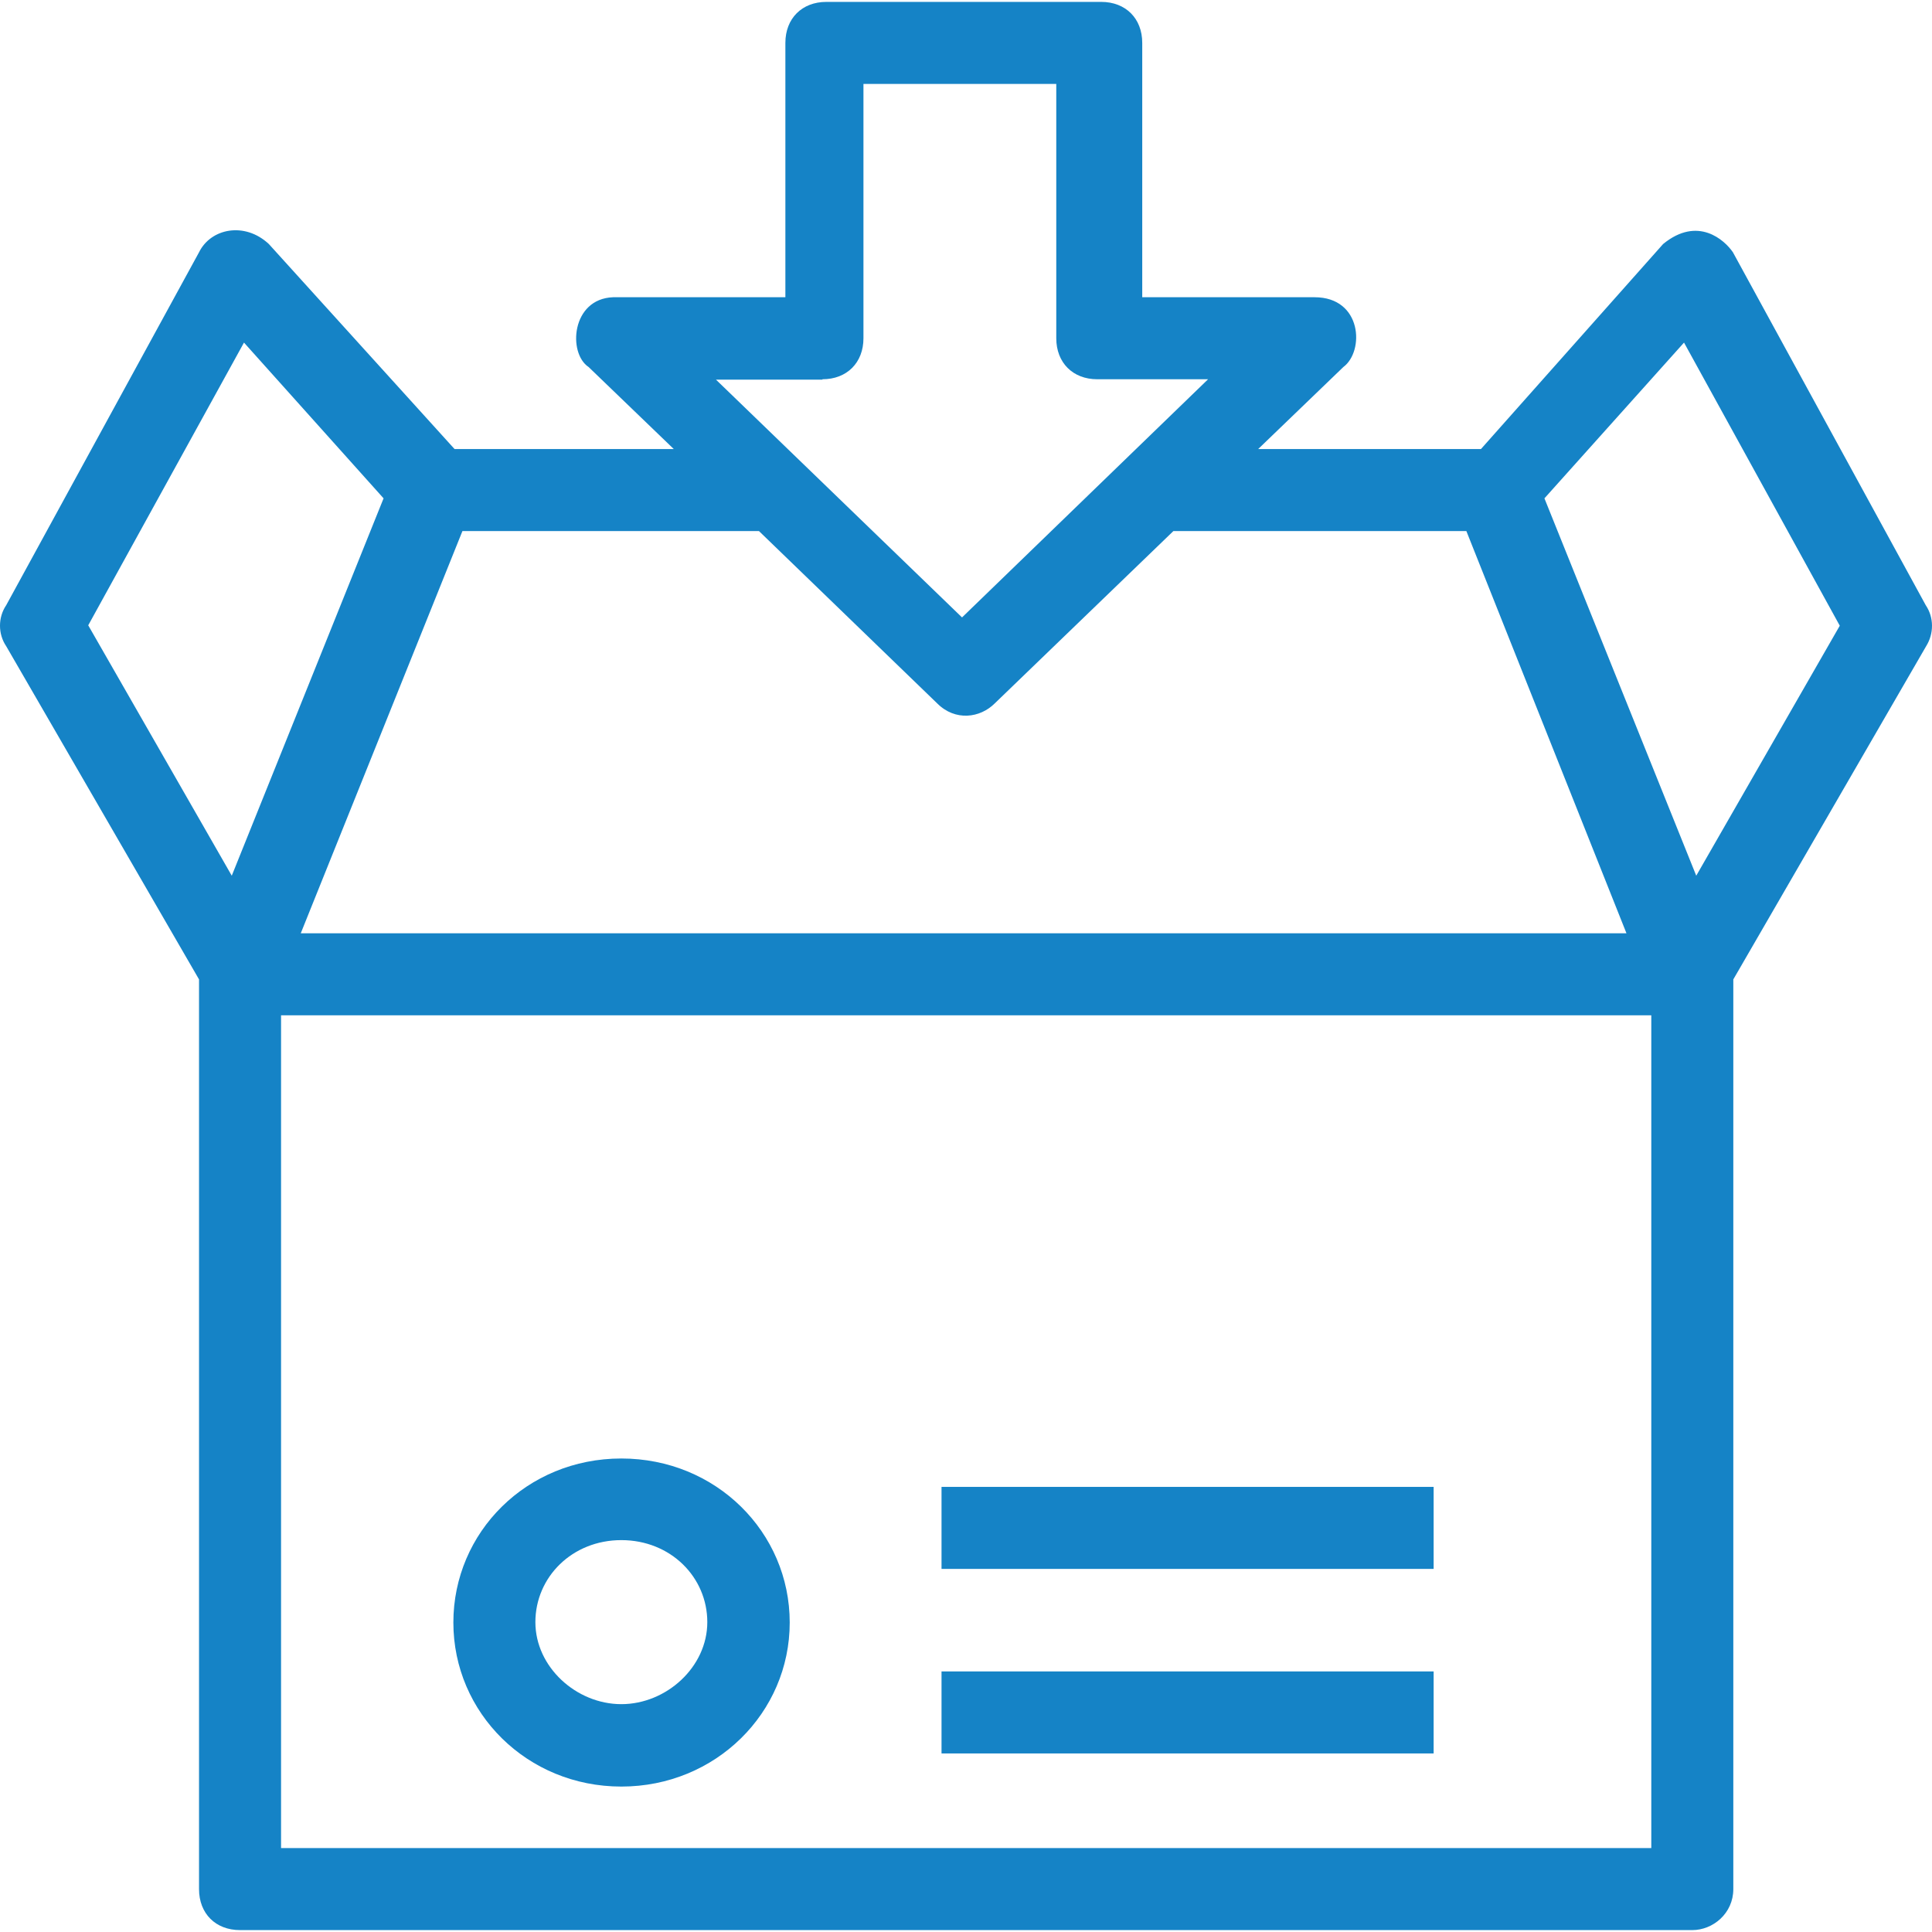 <?xml version="1.0" encoding="iso-8859-1"?>
<svg xmlns="http://www.w3.org/2000/svg" xmlns:xlink="http://www.w3.org/1999/xlink" version="1.1" viewBox="0 0 489.963 489.963" enable-background="new 0 0 489.963 489.963" width="512px" height="512px">
  <g>
    <g>
      <path d="m488.375,153.481l-48.9-89.5c-2.1-3.1-8.9-9.3-17.7-2.1l-46.2,52h-56.5l21.6-20.8c5.4-4 4.8-17.7-7.3-17.7h-43.7v-64.5c0-6.2-4.2-10.4-10.4-10.4h-69.7c-6.2,0-10.4,4.2-10.4,10.4v64.5h-43.7c-10.6,0.4-11.5,14.2-6.2,17.7l21.6,20.8h-55.6l-47.1-52c-6.1-5.7-14.7-4-17.7,2.1l-48.9,89.5c-2.1,3.1-2.1,7.3 0,10.4l48.9,84.5v230.7c0,6.2 4.2,10.4 10.4,10.4h368.3c5.2,0 10.4-4.2 10.4-10.4v-230.7l48.9-84.5c2-3.2 2-7.3-0.1-10.4zm-279.8-57.2v-0.1c6.2,0 10.4-4.2 10.4-10.4v-64.5h48.9v64.5c0,6.2 4.2,10.4 10.4,10.4h28.1l-62.4,60.4-62.4-60.3h27zm-91.3,38.4h75.2l45.2,43.7c4.6,4.6 10.9,3.7 14.6,0l45.3-43.7h74.3l40.6,102h-336.2l41-102zm-58.5,87.4l-36.4-63.5 39.5-71.7 35.4,39.5-38.5,95.7zm360,246.6h-0.1-347.4v-211.2h347.5v211.2zm11.4-246.6l-38.5-95.7 35.4-39.5 39.5,71.8-36.4,63.4z" fill="#1583c6"/>
      <path d="m157.575,453.081c23.9,0 42.7-18.7 42.7-41.6 0-22.9-18.7-41.6-42.7-41.6s-42.6,18.7-42.6,41.6 18.7,41.6 42.6,41.6zm0-62.5c12.5,0 21.8,9.4 21.8,20.8 0,11.4-10.4,20.8-21.8,20.8-11.4,0-21.8-9.4-21.8-20.8 2.84217e-14-11.4 9.3-20.8 21.8-20.8z" fill="#1583c6"/>
      <rect width="124.8" x="238.775" y="377.081" height="20.8" fill="#1583c6"/>
      <rect width="124.8" x="238.775" y="423.881" height="20.8" fill="#1583c6"/>
    </g>
  </g>
</svg>

